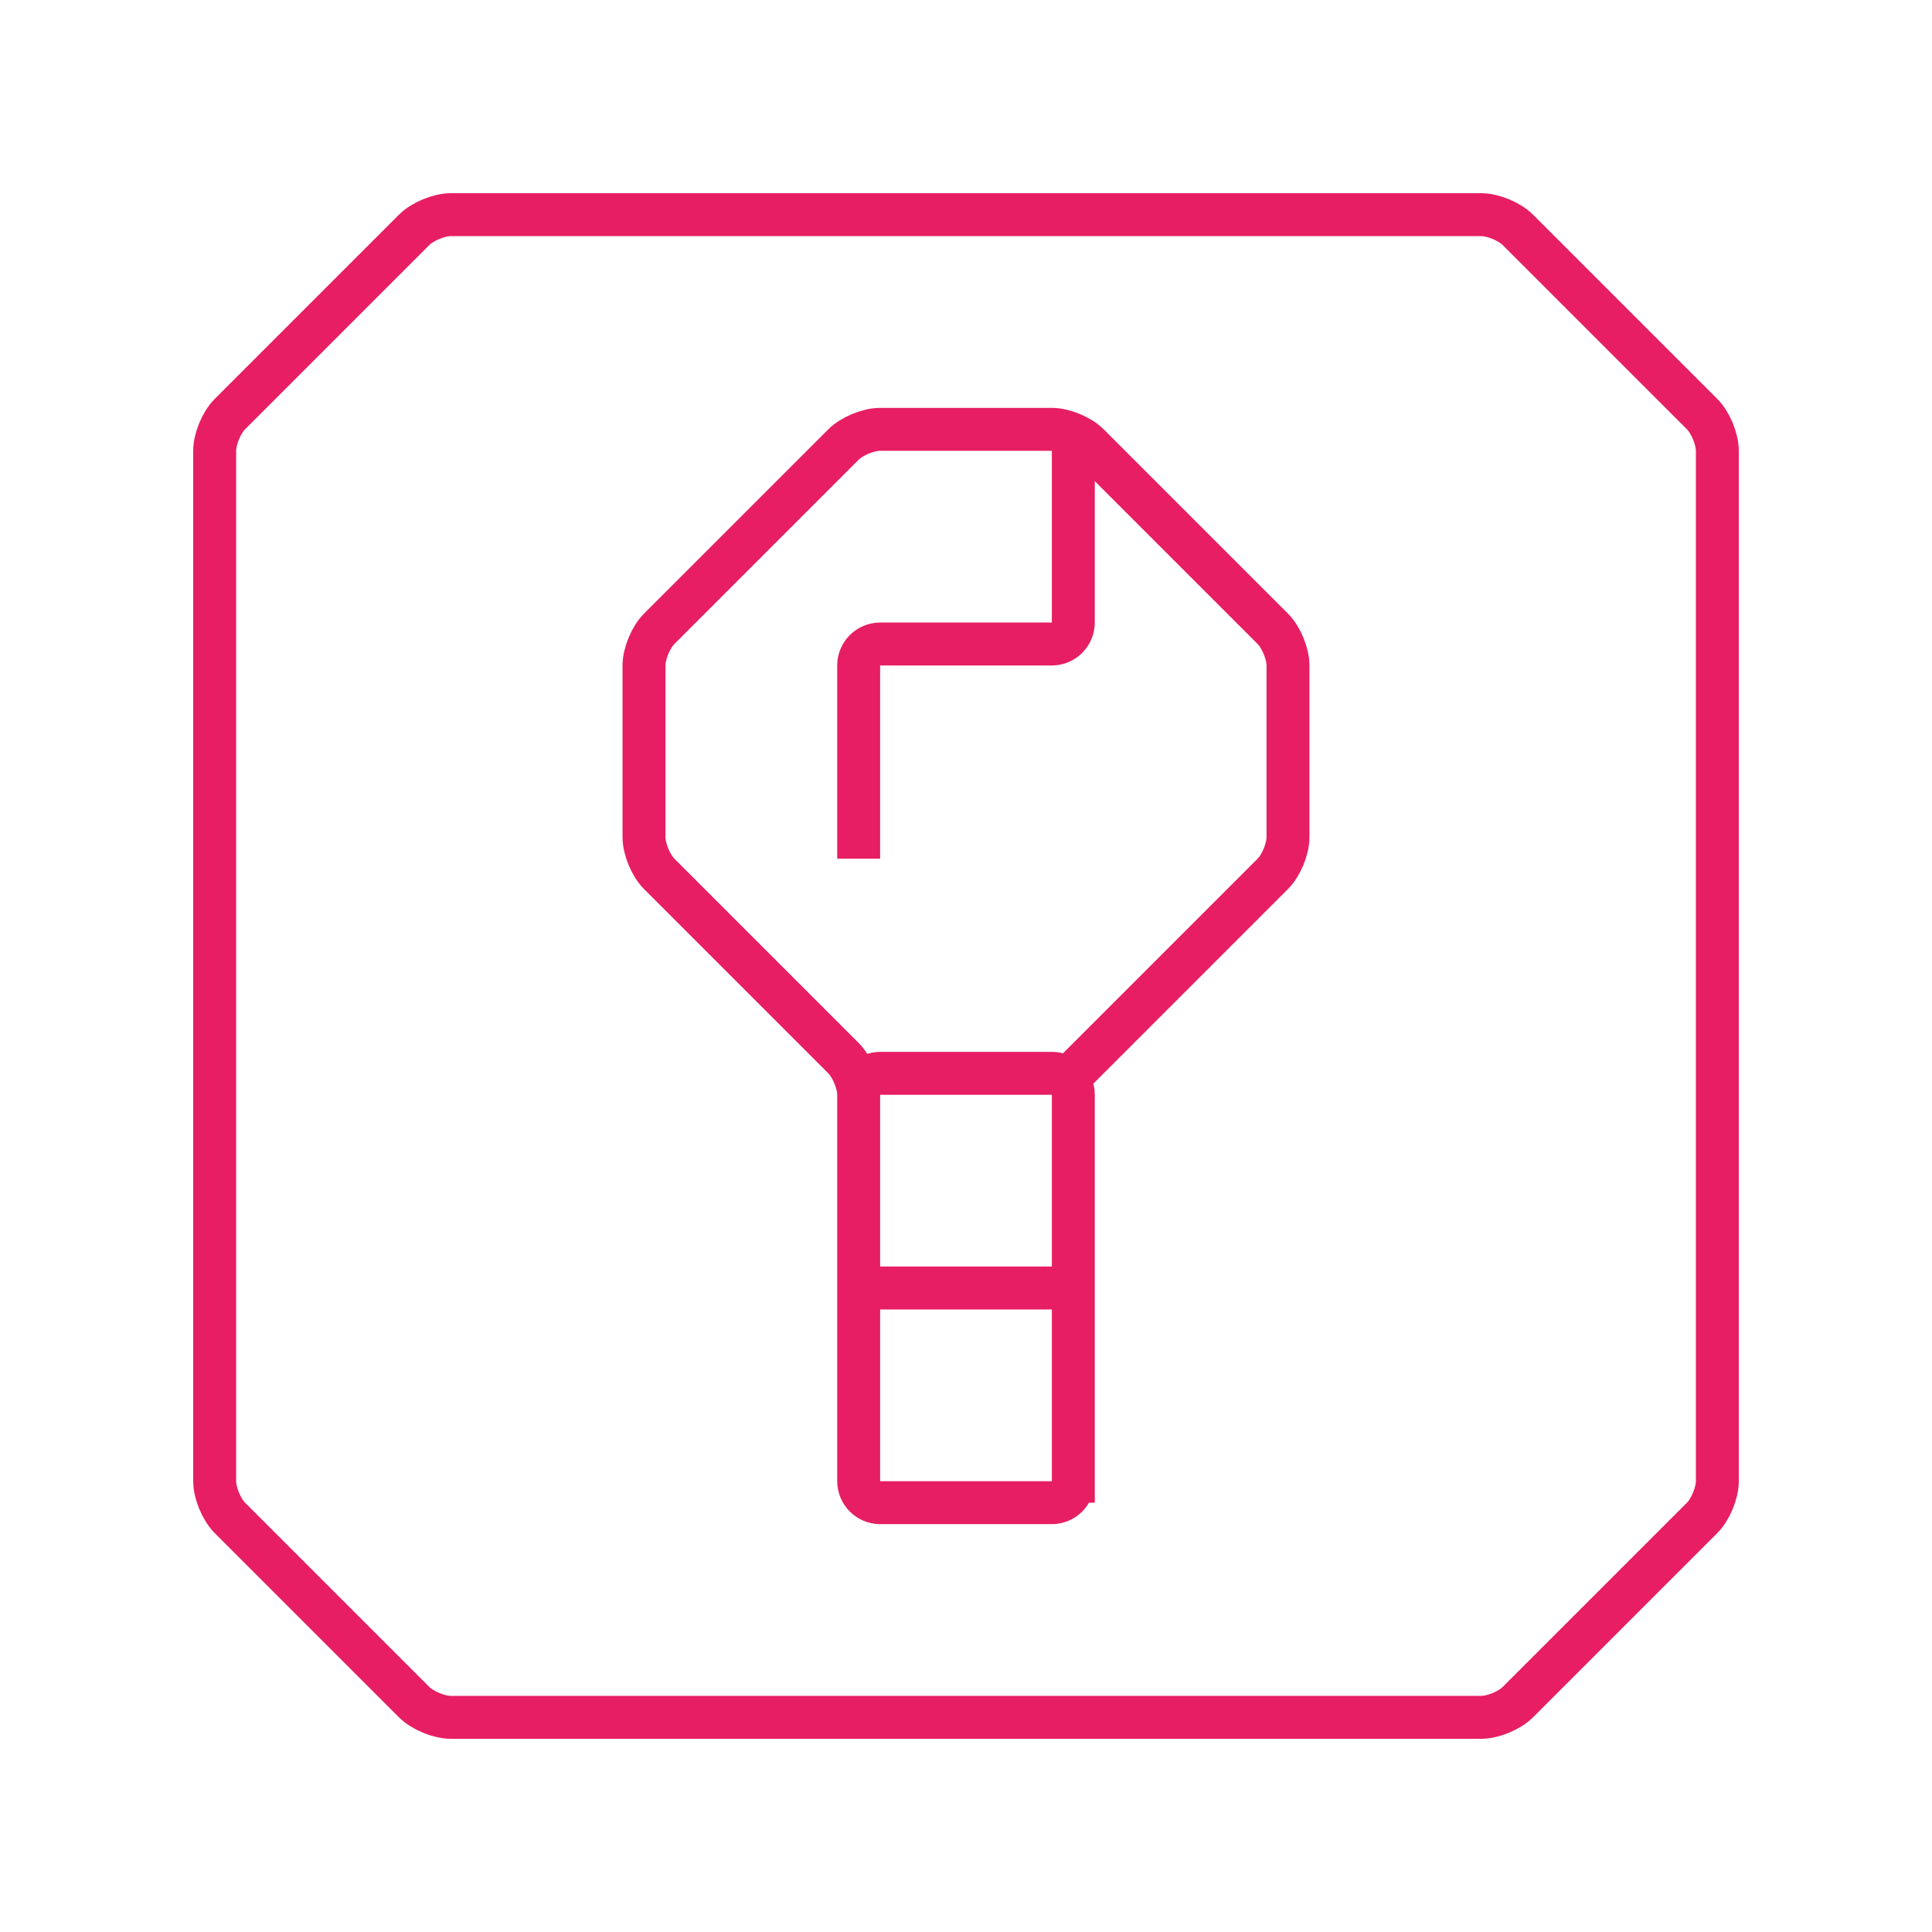 <?xml version="1.0" encoding="utf-8"?>
<!-- Generator: Adobe Illustrator 16.0.0, SVG Export Plug-In . SVG Version: 6.00 Build 0)  -->
<!DOCTYPE svg PUBLIC "-//W3C//DTD SVG 1.1//EN" "http://www.w3.org/Graphics/SVG/1.1/DTD/svg11.dtd">
<svg version="1.1" id="Layer_1" xmlns="http://www.w3.org/2000/svg" xmlns:xlink="http://www.w3.org/1999/xlink" x="0px" y="0px"
	 width="900px" height="900px" viewBox="0 0 900 900" enable-background="new 0 0 900 900" xml:space="preserve">
<g>
	<g>
		<g>
			<path fill="none" stroke="#E71E63" stroke-width="20" stroke-miterlimit="10" d="M192.929,792.929
				C196.818,796.818,204.5,800,210,800h480c5.5,0,13.182-3.182,17.071-7.071l85.857-85.857C796.818,703.182,800,695.5,800,690V210
				c0-5.5-3.182-13.182-7.071-17.071l-85.857-85.857C703.182,103.182,695.5,100,690,100H210c-5.5,0-13.182,3.182-17.071,7.071
				l-85.857,85.857C103.182,196.818,100,204.5,100,210v480c0,5.5,3.182,13.182,7.071,17.071L192.929,792.929z"/>
		</g>
		<g>
			<path fill="none" stroke="#E71E63" stroke-width="20" stroke-miterlimit="10" d="M500,700V510c0-5.5-4.5-10-10-10h-80
				c-5.5,0-10,4.5-10,10v180c0,5.5,4.5,10,10,10h80c5.5,0,10-4.5,10-10v-80c0-5.5-4.5-10-10-10h-80c-5.5,0-10-4.5-10-10v-80
				c0-5.5-3.182-13.182-7.071-17.071l-85.857-85.857C303.182,403.182,300,395.5,300,390v-80c0-5.5,3.182-13.182,7.071-17.071
				l85.857-85.857C396.818,203.182,404.5,200,410,200h80c5.5,0,13.182,3.182,17.071,7.071l85.857,85.857
				C596.818,296.818,600,304.5,600,310v80c0,5.5-3.182,13.182-7.071,17.071L500,500"/>
		</g>
		<g>
			<path fill="none" stroke="#E71E63" stroke-width="20" stroke-miterlimit="10" d="M400,400v-90c0-5.5,4.5-10,10-10h80
				c5.5,0,10-4.5,10-10v-90"/>
		</g>
	</g>
</g>
</svg>
